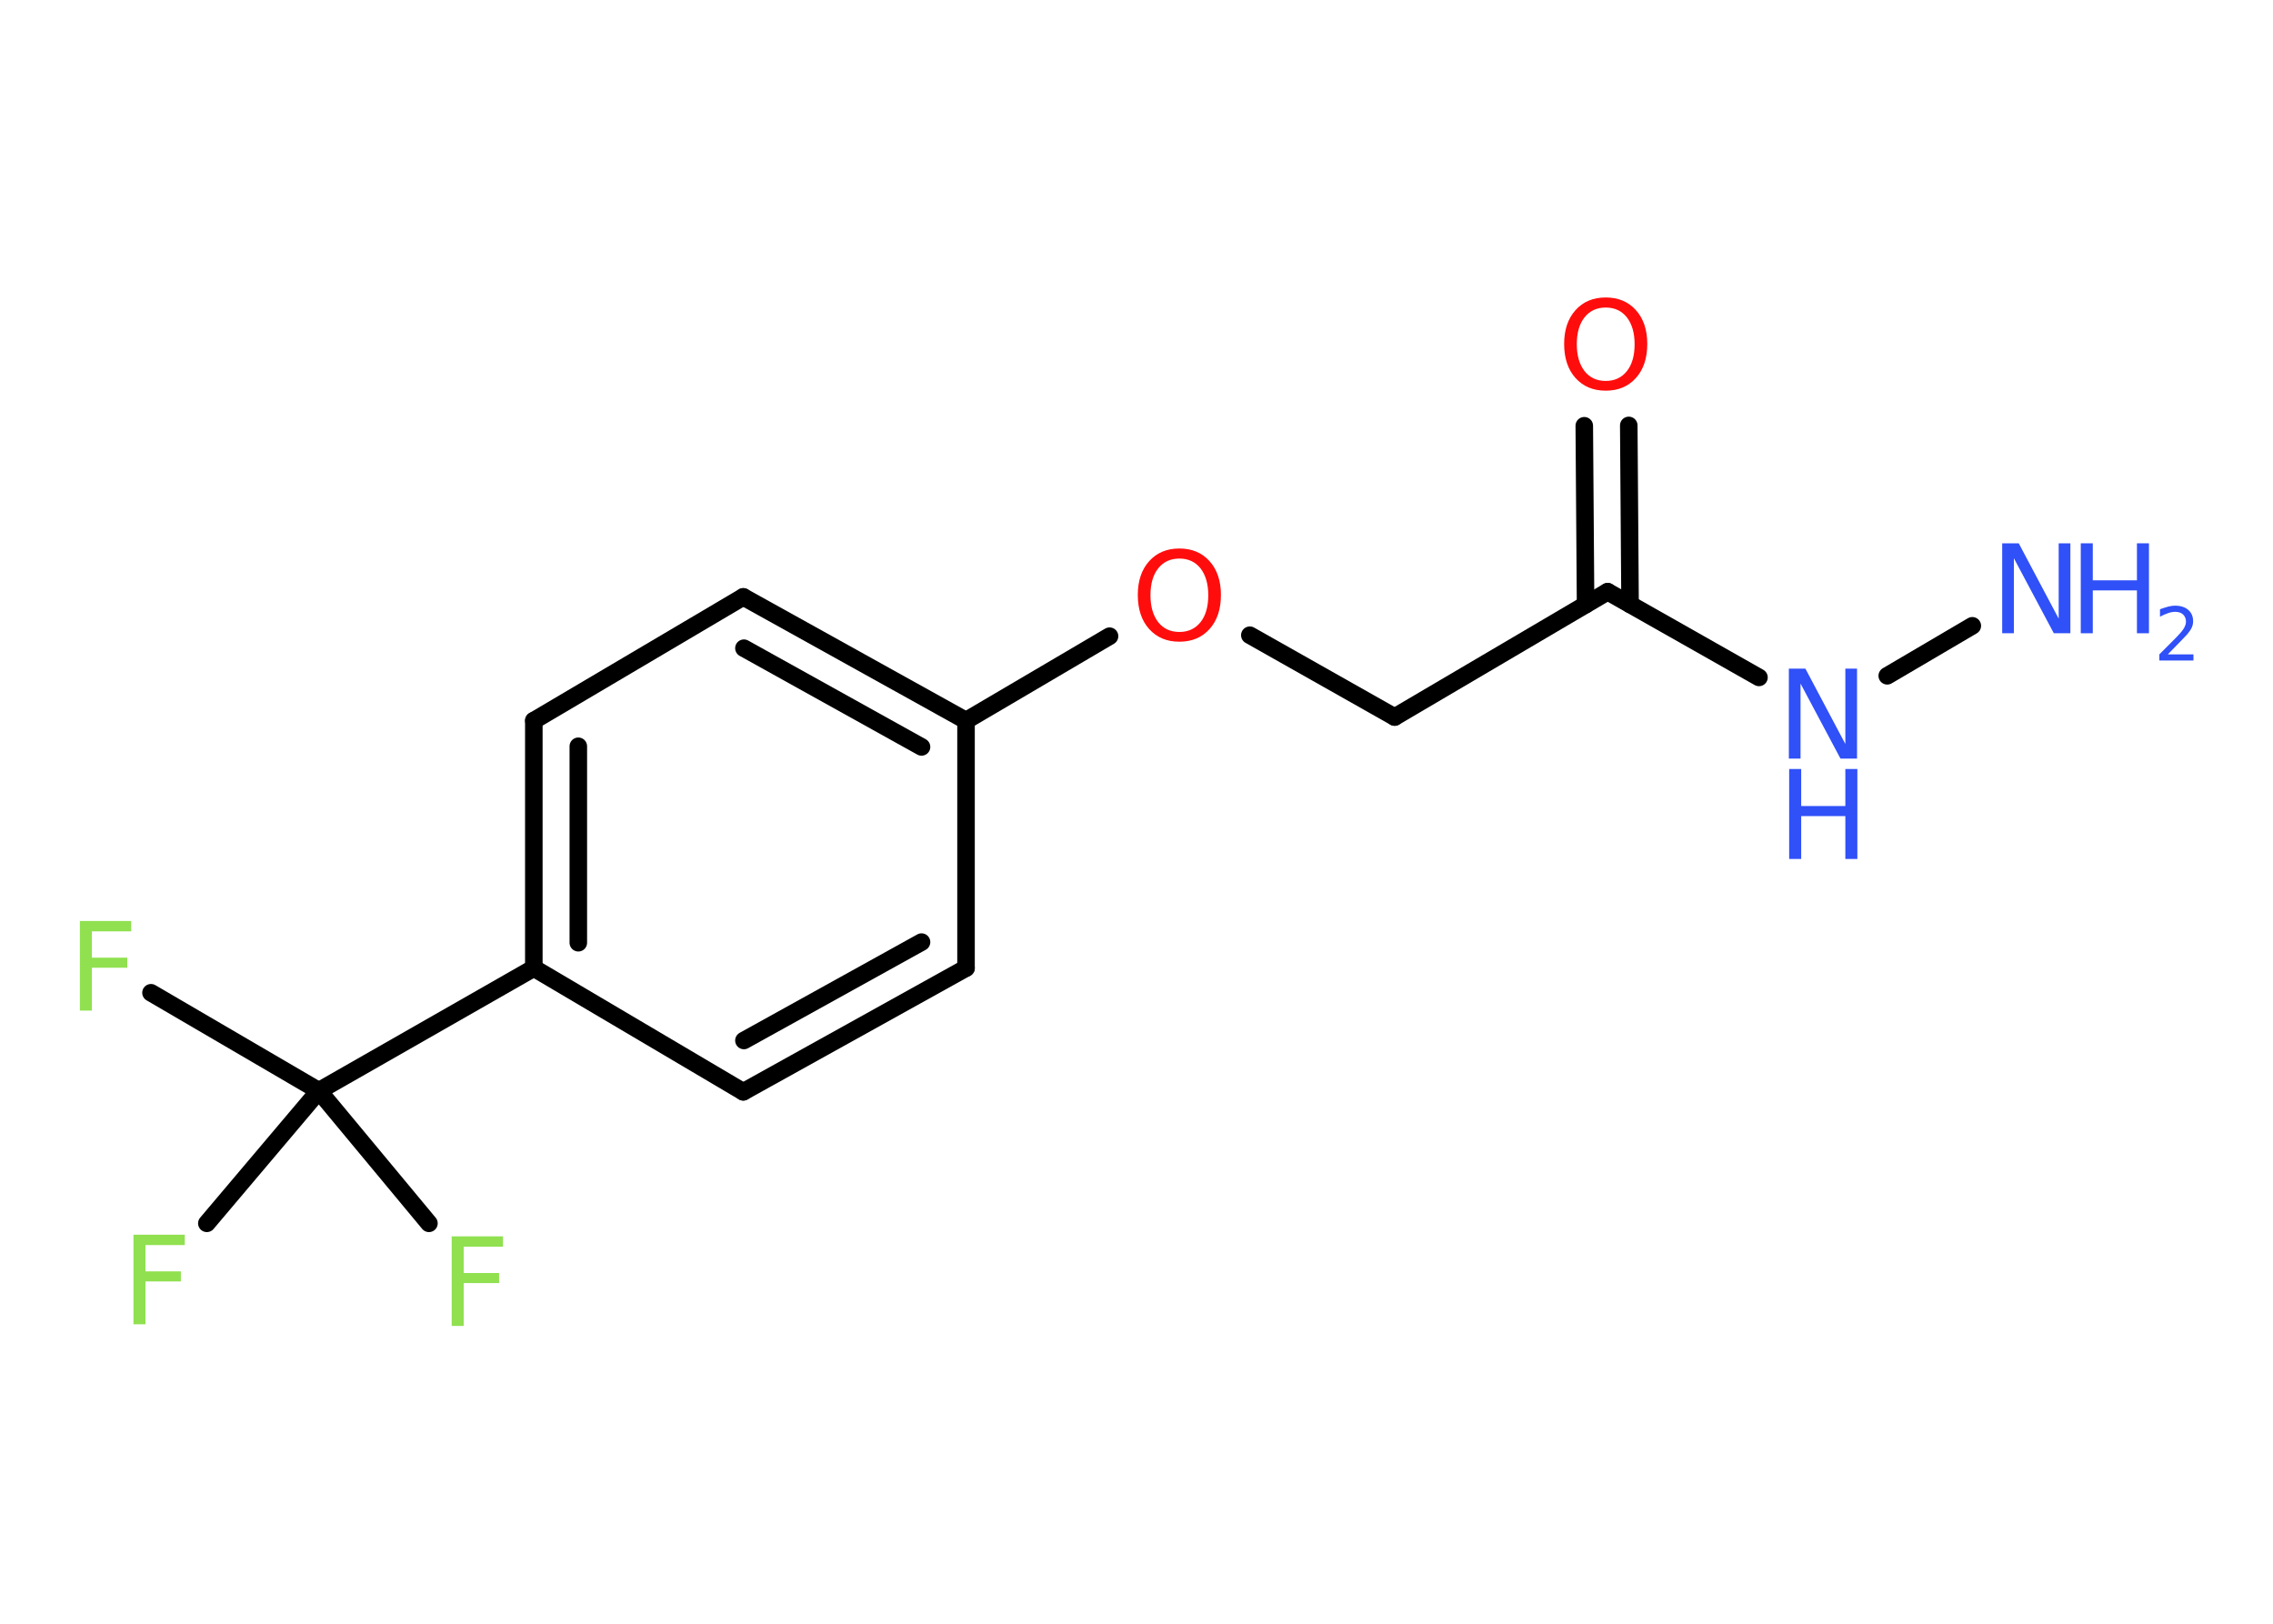 <?xml version='1.0' encoding='UTF-8'?>
<!DOCTYPE svg PUBLIC "-//W3C//DTD SVG 1.1//EN" "http://www.w3.org/Graphics/SVG/1.1/DTD/svg11.dtd">
<svg version='1.2' xmlns='http://www.w3.org/2000/svg' xmlns:xlink='http://www.w3.org/1999/xlink' width='70.0mm' height='50.0mm' viewBox='0 0 70.0 50.0'>
  <desc>Generated by the Chemistry Development Kit (http://github.com/cdk)</desc>
  <g stroke-linecap='round' stroke-linejoin='round' stroke='#000000' stroke-width='.54' fill='#3050F8'>
    <rect x='.0' y='.0' width='70.0' height='50.0' fill='#FFFFFF' stroke='none'/>
    <g id='mol1' class='mol'>
      <line id='mol1bnd1' class='bond' x1='60.74' y1='19.27' x2='58.12' y2='20.81'/>
      <line id='mol1bnd2' class='bond' x1='54.17' y1='20.86' x2='49.51' y2='18.22'/>
      <g id='mol1bnd3' class='bond'>
        <line x1='48.83' y1='18.62' x2='48.79' y2='13.11'/>
        <line x1='50.2' y1='18.61' x2='50.16' y2='13.1'/>
      </g>
      <line id='mol1bnd4' class='bond' x1='49.51' y1='18.22' x2='42.95' y2='22.08'/>
      <line id='mol1bnd5' class='bond' x1='42.95' y1='22.08' x2='38.49' y2='19.56'/>
      <line id='mol1bnd6' class='bond' x1='34.17' y1='19.59' x2='29.75' y2='22.19'/>
      <g id='mol1bnd7' class='bond'>
        <line x1='29.75' y1='22.19' x2='22.89' y2='18.38'/>
        <line x1='28.38' y1='23.0' x2='22.91' y2='19.96'/>
      </g>
      <line id='mol1bnd8' class='bond' x1='22.89' y1='18.38' x2='16.44' y2='22.19'/>
      <g id='mol1bnd9' class='bond'>
        <line x1='16.44' y1='22.19' x2='16.44' y2='29.81'/>
        <line x1='17.81' y1='22.98' x2='17.81' y2='29.03'/>
      </g>
      <line id='mol1bnd10' class='bond' x1='16.44' y1='29.81' x2='9.82' y2='33.59'/>
      <line id='mol1bnd11' class='bond' x1='9.82' y1='33.59' x2='4.65' y2='30.57'/>
      <line id='mol1bnd12' class='bond' x1='9.82' y1='33.59' x2='6.37' y2='37.67'/>
      <line id='mol1bnd13' class='bond' x1='9.82' y1='33.59' x2='13.21' y2='37.67'/>
      <line id='mol1bnd14' class='bond' x1='16.44' y1='29.81' x2='22.89' y2='33.62'/>
      <g id='mol1bnd15' class='bond'>
        <line x1='22.89' y1='33.62' x2='29.75' y2='29.81'/>
        <line x1='22.91' y1='32.04' x2='28.38' y2='29.01'/>
      </g>
      <line id='mol1bnd16' class='bond' x1='29.75' y1='22.19' x2='29.75' y2='29.81'/>
      <g id='mol1atm1' class='atom'>
        <path d='M61.67 16.73h.5l1.23 2.32v-2.32h.36v2.77h-.51l-1.23 -2.31v2.31h-.36v-2.77z' stroke='none'/>
        <path d='M64.08 16.73h.37v1.14h1.36v-1.14h.37v2.77h-.37v-1.32h-1.36v1.32h-.37v-2.77z' stroke='none'/>
        <path d='M66.77 20.15h.78v.19h-1.05v-.19q.13 -.13 .35 -.35q.22 -.22 .28 -.29q.11 -.12 .15 -.21q.04 -.08 .04 -.16q.0 -.13 -.09 -.22q-.09 -.08 -.24 -.08q-.11 .0 -.22 .04q-.12 .04 -.25 .11v-.23q.14 -.05 .25 -.08q.12 -.03 .21 -.03q.26 .0 .41 .13q.15 .13 .15 .35q.0 .1 -.04 .19q-.04 .09 -.14 .21q-.03 .03 -.18 .19q-.15 .15 -.42 .43z' stroke='none'/>
      </g>
      <g id='mol1atm2' class='atom'>
        <path d='M55.1 20.59h.5l1.23 2.32v-2.32h.36v2.77h-.51l-1.23 -2.31v2.31h-.36v-2.77z' stroke='none'/>
        <path d='M55.1 23.68h.37v1.14h1.36v-1.14h.37v2.77h-.37v-1.32h-1.36v1.32h-.37v-2.77z' stroke='none'/>
      </g>
      <path id='mol1atm4' class='atom' d='M49.45 9.47q-.41 .0 -.65 .3q-.24 .3 -.24 .83q.0 .52 .24 .83q.24 .3 .65 .3q.41 .0 .65 -.3q.24 -.3 .24 -.83q.0 -.52 -.24 -.83q-.24 -.3 -.65 -.3zM49.45 9.16q.58 .0 .93 .39q.35 .39 .35 1.04q.0 .66 -.35 1.05q-.35 .39 -.93 .39q-.58 .0 -.93 -.39q-.35 -.39 -.35 -1.05q.0 -.65 .35 -1.04q.35 -.39 .93 -.39z' stroke='none' fill='#FF0D0D'/>
      <path id='mol1atm6' class='atom' d='M36.32 17.2q-.41 .0 -.65 .3q-.24 .3 -.24 .83q.0 .52 .24 .83q.24 .3 .65 .3q.41 .0 .65 -.3q.24 -.3 .24 -.83q.0 -.52 -.24 -.83q-.24 -.3 -.65 -.3zM36.32 16.89q.58 .0 .93 .39q.35 .39 .35 1.04q.0 .66 -.35 1.05q-.35 .39 -.93 .39q-.58 .0 -.93 -.39q-.35 -.39 -.35 -1.05q.0 -.65 .35 -1.04q.35 -.39 .93 -.39z' stroke='none' fill='#FF0D0D'/>
      <path id='mol1atm12' class='atom' d='M2.45 28.36h1.59v.32h-1.21v.81h1.09v.31h-1.09v1.32h-.37v-2.77z' stroke='none' fill='#90E050'/>
      <path id='mol1atm13' class='atom' d='M4.1 38.02h1.59v.32h-1.21v.81h1.09v.31h-1.09v1.32h-.37v-2.77z' stroke='none' fill='#90E050'/>
      <path id='mol1atm14' class='atom' d='M13.9 38.07h1.59v.32h-1.21v.81h1.09v.31h-1.09v1.32h-.37v-2.77z' stroke='none' fill='#90E050'/>
    </g>
  </g>
</svg>
